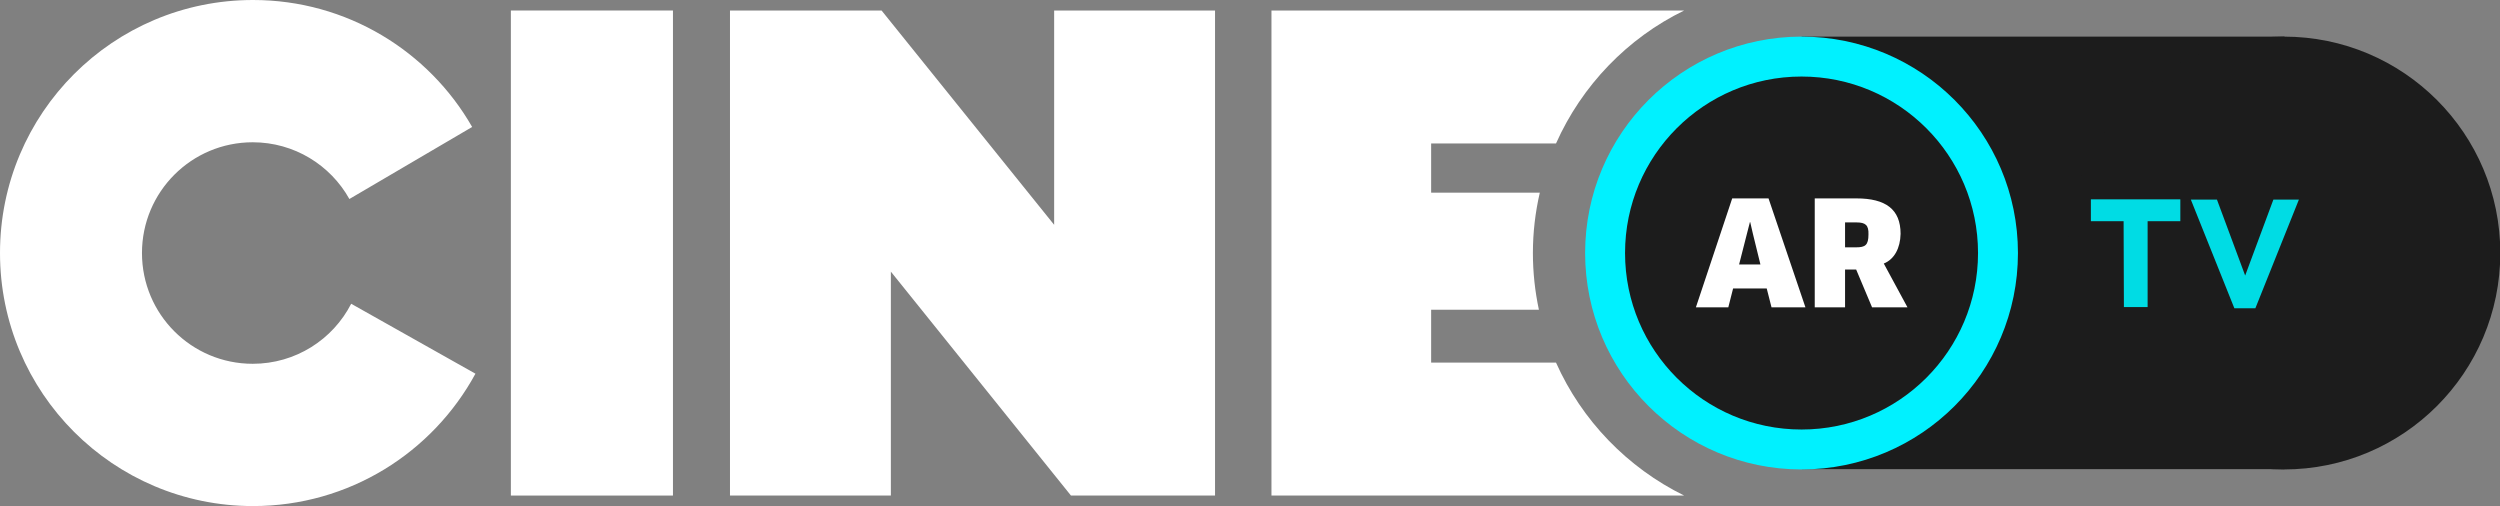 <?xml version="1.0" encoding="utf-8"?>
<!-- Generator: Adobe Illustrator 19.1.0, SVG Export Plug-In . SVG Version: 6.00 Build 0)  -->
<svg version="1.1" id="Capa_1" xmlns="http://www.w3.org/2000/svg" xmlns:xlink="http://www.w3.org/1999/xlink" x="0px" y="0px"
	 viewBox="-63 196.4 832.9 168.6" style="enable-background:new -63 196.4 832.9 168.6;" xml:space="preserve">
<rect x="-63" y="196.4" width="832.9" height="168.6" fill="#808080" stroke="none"/>
<style type="text/css">
	.st0{fill:#1C1C1C;}
	.st1{fill:#FFFFFF;}
	.st2{fill:#00F1FF;}
	.st3{fill:#00DCE4;}
</style>
<g>
	<rect x="537.2" y="208.6" class="st0" width="160.9" height="144.1"/>
	<path class="st1" d="M107.2,199.9h54v161.6h-54V199.9z"/>
	<path class="st1" d="M180.1,199.9h50.6l57.5,71.4v-71.4h53.6v161.6h-48l-60-74.6v74.6h-53.6V199.9H180.1z"/>
	<path class="st1" d="M455.4,317.2h-41.6v-17.6h35.9c-1.3-6.1-2-12.4-2-18.9c0-6.9,0.8-13.6,2.3-20.1h-36.2v-16.4h41.6
		c8.6-19.3,23.8-35.1,42.7-44.3H360.6v161.6h137.5C479.2,352.2,464,336.5,455.4,317.2z"/>
	<circle id="XMLID_202_" class="st2" cx="537.2" cy="280.7" r="72.1"/>
	<circle id="XMLID_187_" class="st0" cx="697.9" cy="280.7" r="72.1"/>
	<circle id="XMLID_114_" class="st0" cx="537.2" cy="280.7" r="58.8"/>
	<g>
		<g>
			<path class="st1" d="M525.6,292.5h-11.2l-1.6,6.3H502l12.1-36.3h12.1l12.3,36.3h-11.3L525.6,292.5z M519,274.3l-2.6,10.2h7.1
				l-2.5-10.2l-0.9-3.9H520L519,274.3z"/>
			<path class="st1" d="M564.6,284.2l7.9,14.6h-11.8l-5.3-12.6h-3.7v12.6h-10.1v-36.3h13.9c9.7,0,14.7,3.6,14.7,11.8
				C570.1,279.1,568.1,282.8,564.6,284.2z M555.5,270.5h-3.8v8.3h3.7c3,0,4.1-0.7,4.1-4.3C559.6,271.4,558.5,270.5,555.5,270.5z"/>
		</g>
	</g>
	<path class="st1" d="M54,297.6c-6.1,11.9-18.5,20-32.8,20c-20.4,0-36.9-16.5-36.9-36.9s16.5-36.9,36.9-36.9
		c13.8,0,25.9,7.6,32.2,18.9l40.9-24c-14.4-25.2-41.7-42.3-73-42.3c-46.6,0-84.3,37.7-84.3,84.3c0,46.5,37.7,84.3,84.3,84.3
		c32,0,59.8-17.8,74.1-44.1L54,297.6z"/>
	<g>
		<path class="st3" d="M644.5,270.1h-10.9v-7.3h29.8v7.3h-10.9v28.6h-7.9L644.5,270.1L644.5,270.1z"/>
		<path class="st3" d="M666.9,262.9h8.7l9.4,25.3l9.4-25.3h8.5l-14.5,36.2h-7L666.9,262.9z"/>
	</g>
</g>
</svg>
